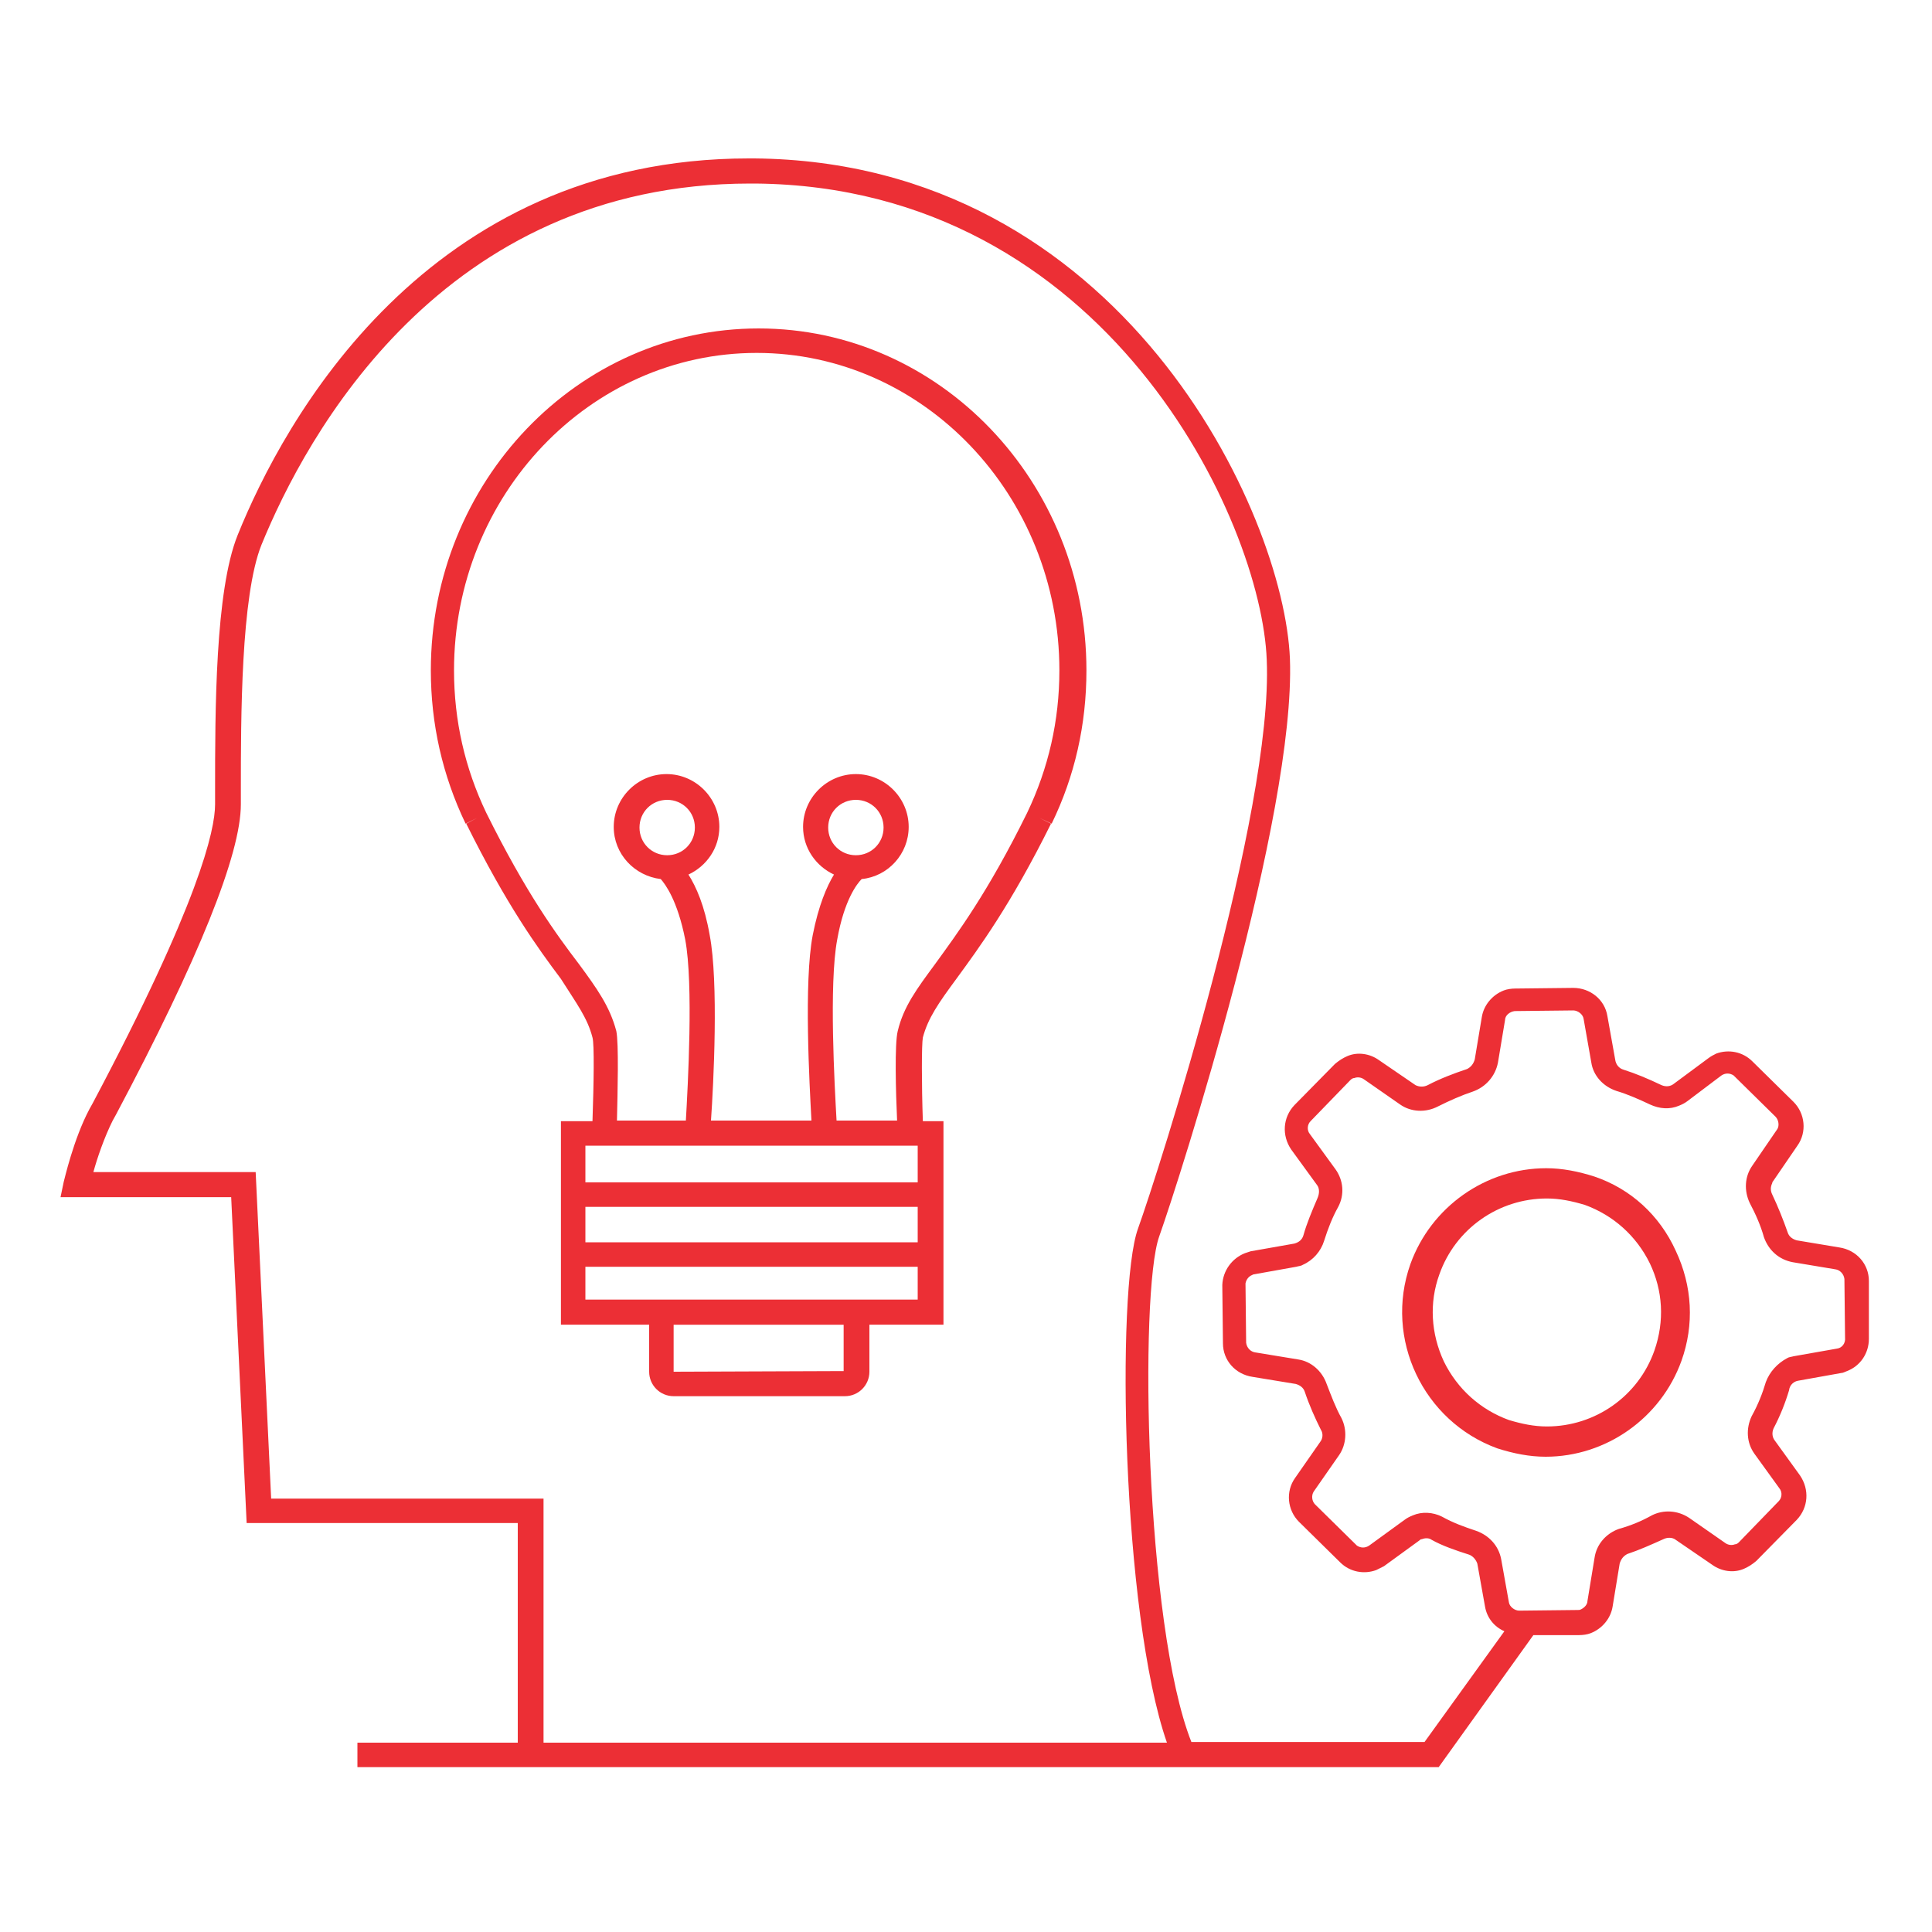 <?xml version="1.0" encoding="utf-8"?>
<!-- Generator: Adobe Illustrator 22.0.1, SVG Export Plug-In . SVG Version: 6.00 Build 0)  -->
<svg version="1.1" id="Layer_1" xmlns="http://www.w3.org/2000/svg" xmlns:xlink="http://www.w3.org/1999/xlink" x="0px" y="0px"
	 viewBox="0 0 300 300" style="enable-background:new 0 0 300 300;" xml:space="preserve">
<style type="text/css">
	.st0{fill:#EC2F35;}
</style>
<g>
	<path class="st0" d="M290.2,198.9c0-2.6-1.9-4.8-4.6-5.2l-6.6-1.1c-0.7-0.2-1.2-0.6-1.4-1.2c-0.7-2-1.5-4-2.4-5.9
		c-0.3-0.6-0.3-1.2,0-1.8l0-0.1l3.9-5.7c1.5-2.1,1.2-5-0.6-6.8l-6.4-6.3c-1.5-1.5-3.7-1.9-5.6-1.2c-0.4,0.2-0.8,0.4-1.2,0.7l-5.4,4
		c-0.5,0.4-1.2,0.5-1.9,0.2c-2.1-1-4-1.8-5.9-2.4c-0.7-0.2-1.2-0.8-1.3-1.6l-1.2-6.7c-0.4-2.6-2.7-4.4-5.3-4.4l-9,0.1
		c-0.6,0-1.3,0.1-1.8,0.3c-1.8,0.7-3.1,2.3-3.4,4.1l-1.1,6.6c-0.2,0.7-0.6,1.2-1.2,1.5c-2.1,0.7-4.2,1.5-6.1,2.5
		c-0.6,0.3-1.3,0.3-1.9,0l-5.7-3.9c-1.4-1-3.3-1.3-4.9-0.6c-0.7,0.3-1.3,0.7-1.9,1.2l-6.3,6.4c-1.8,1.9-2,4.7-0.5,6.9l4,5.5
		c0.4,0.5,0.4,1.3,0.1,2c-0.9,2.1-1.7,4-2.2,5.8c-0.2,0.7-0.7,1.1-1.4,1.3l-6.8,1.2c-0.3,0.1-0.6,0.2-0.9,0.3
		c-2,0.8-3.4,2.7-3.5,4.9l0,0.1l0,0.1l0.1,8.9c0,2.6,1.9,4.8,4.6,5.2l6.7,1.1c0.7,0.2,1.2,0.6,1.4,1.2c0.7,2.1,1.6,4.1,2.5,5.9
		c0.4,0.6,0.3,1.4-0.1,1.9l-3.9,5.6c-1.5,2.1-1.2,5,0.6,6.8l6.4,6.3c1.5,1.5,3.7,1.9,5.6,1.2c0.4-0.2,0.8-0.4,1.2-0.6l5.5-4
		c0.1-0.1,0.2-0.2,0.4-0.2c0.5-0.2,1.1-0.2,1.5,0.1c1.6,0.9,3.6,1.6,5.8,2.3c0.6,0.2,1.1,0.8,1.3,1.4l1.2,6.7c0.3,1.7,1.4,3.1,3,3.8
		l-12.4,17.2h-36.2c-7.2-18.2-8.1-69.8-5-78.5c3.3-9.3,21.2-65.3,20.3-89.7c-0.9-22.6-26.1-77.2-83.2-77.7c-0.3,0-0.5,0-0.8,0
		c-50.2,0-72.3,40.9-79.4,58.5c-3.5,8.7-3.5,27.3-3.5,39.7l0,2.1c0,4-2.5,15.3-19,46.4l-0.5,0.9c-2.5,4.7-3.9,11-4,11.3l-0.5,2.4
		h26.5l2.4,50.6h42.1v34.1H55.5v3.8h167.9l14.7-20.5l7.1,0c0.6,0,1.3-0.1,1.8-0.3c1.8-0.7,3.1-2.3,3.4-4.1l1.1-6.7
		c0.2-0.7,0.6-1.2,1.2-1.5c1.8-0.6,3.6-1.4,5.6-2.3c0.6-0.3,1.4-0.3,1.9,0.1l5.7,3.9c1.4,1,3.3,1.3,4.9,0.6c0.7-0.3,1.3-0.7,1.9-1.2
		l6.3-6.4c1.8-1.9,2-4.7,0.5-6.9l-3.9-5.4c-0.4-0.5-0.5-1.2-0.2-1.9c1-1.9,1.8-3.9,2.4-5.9c0.1-0.9,0.8-1.4,1.4-1.5l6.7-1.2
		c0.3,0,0.6-0.2,0.9-0.3c2.1-0.8,3.4-2.8,3.4-5L290.2,198.9z M42.1,232.6L39.7,182H14.5c0.6-2.2,1.7-5.4,3-8l0.5-0.9
		c12.9-24.3,19.4-40.5,19.4-48.2l0-2.1c0-11.3,0-30.2,3.2-38.2c6.9-16.9,28-56.1,75.9-56.1c0.3,0,0.5,0,0.8,0
		c54.5,0.5,78.6,52.4,79.4,74c1,23.8-16.7,79.1-20,88.3c-3.4,9.4-2.5,59.7,4.5,79.8H84.4v-37.9H42.1z M285.3,209.4l-6.8,1.2
		c-0.3,0.1-0.7,0.1-1,0.3c-1.5,0.8-2.7,2.1-3.3,3.7c-0.5,1.7-1.2,3.5-2.2,5.3c-0.9,1.9-0.8,4.1,0.4,5.8l3.9,5.4
		c0.5,0.6,0.4,1.5-0.1,2l-6.2,6.4c-0.2,0.2-0.4,0.3-0.6,0.3c-0.5,0.2-1.1,0.1-1.5-0.2l-5.6-3.9c-1.8-1.2-4-1.3-5.8-0.4
		c-1.6,0.9-3.3,1.6-5.1,2.1c-2,0.7-3.5,2.4-3.8,4.5l-1.1,6.7c0,0.5-0.4,1-1,1.3c-0.2,0.1-0.3,0.1-0.5,0.1l-9.1,0.1
		c-0.7,0-1.5-0.6-1.6-1.3l-1.2-6.7c-0.4-2.1-1.9-3.7-3.9-4.4c-1.8-0.6-3.5-1.2-5.3-2.2c-1.4-0.7-3.1-0.8-4.5-0.2
		c-0.5,0.2-0.9,0.4-1.3,0.7l-5.5,4c-0.6,0.4-1.3,0.4-1.9,0l-0.1-0.1l-6.4-6.3c-0.5-0.5-0.6-1.4-0.2-2l3.9-5.6c1.2-1.7,1.3-4,0.4-5.8
		c-0.9-1.6-1.6-3.5-2.3-5.3c-0.7-2-2.4-3.5-4.4-3.8l-6.7-1.1c-0.7-0.1-1.3-0.7-1.4-1.5l-0.1-9.2c0.1-0.6,0.5-1.1,1-1.3l0.2-0.1
		l6.7-1.2c0.3-0.1,0.7-0.1,1-0.3c1.6-0.7,2.8-2.1,3.3-3.7c0.6-1.9,1.3-3.7,2.2-5.3c1-1.9,0.8-4.1-0.4-5.8l-4-5.5
		c-0.5-0.6-0.4-1.5,0.1-2l6.2-6.4c0.2-0.2,0.4-0.3,0.6-0.3c0.5-0.2,1.1-0.1,1.5,0.2l5.6,3.9c1.7,1.2,4,1.3,5.9,0.3
		c1.8-0.9,3.6-1.7,5.4-2.3c2-0.7,3.5-2.4,3.9-4.5l1.1-6.6c0-0.7,0.7-1.3,1.5-1.4l9.1-0.1c0.7,0,1.5,0.6,1.6,1.3l1.2,6.8
		c0.3,2,1.8,3.7,3.9,4.4c1.7,0.5,3.5,1.3,5.2,2.1c1.5,0.7,3.1,0.8,4.5,0.2c0.5-0.2,0.9-0.4,1.3-0.7l5.3-4c0.6-0.4,1.3-0.4,1.9,0
		l0.1,0.1l6.4,6.3c0.5,0.5,0.6,1.4,0.3,1.9l-3.9,5.7c-1.2,1.7-1.3,3.9-0.4,5.8c0.9,1.7,1.7,3.5,2.2,5.3c0.7,2,2.3,3.5,4.5,3.9
		l6.6,1.1c0.7,0.1,1.3,0.7,1.4,1.5l0.1,9.1C286.6,208.6,286,209.3,285.3,209.4z"/>
	<path class="st0" d="M247.6,182.7c-2.5-0.8-5-1.3-7.5-1.3c-9.4,0-17.9,6-21.1,14.9c-4.1,11.6,2,24.4,13.5,28.6
		c2.5,0.8,5,1.3,7.5,1.3c9.4,0,17.9-6,21.1-14.9c2-5.6,1.7-11.6-0.9-17.1C257.7,188.7,253.2,184.6,247.6,182.7z M256.9,209.7
		c-2.5,7.1-9.2,11.8-16.7,11.8c-2,0-3.9-0.4-5.9-1c-4.4-1.6-8-4.8-10.1-9.1c-2-4.3-2.3-9.1-0.7-13.5c2.5-7.1,9.2-11.8,16.7-11.8
		c2,0,3.9,0.4,5.9,1c4.4,1.6,8,4.8,10.1,9.1C258.2,200.4,258.5,205.1,256.9,209.7z"/>
	<path class="st0" d="M92,161.1c0.3,1,0.2,7.2,0,13h-4.9v31.6h13.7v7.3c0,2.1,1.7,3.8,3.8,3.8h26.6c2.1,0,3.8-1.7,3.8-3.8v-7.3h11.5
		v-31.6h-3.2c-0.2-5.8-0.2-11.9,0-13c0.8-3,2.4-5.3,5.2-9.1c3.5-4.8,8.4-11.4,14.7-24.1l-1.8-0.9l1.9,0.9c3.6-7.4,5.4-15.4,5.4-23.8
		c0-29.3-22.8-53.1-50.9-53.1s-50.9,23.8-50.9,53.1c0,8.3,1.8,16.3,5.4,23.8l1.8-0.9l-1.7,0.9c6.3,12.7,11.1,19.3,14.7,24.1
		C89.5,155.8,91.2,158,92,161.1z M142.5,177.9v5.7H90.9v-5.7H142.5z M142.5,187.4v5.5H90.9v-5.5H142.5z M131,212.9l-26.4,0.1v-7.3
		H131V212.9z M134.8,201.8h-34.1h-9.8v-5.1h51.6v5.1H134.8z M75.5,126.2c-3.3-6.9-5-14.3-5-22.1c0-27.2,21.1-49.3,47-49.3
		s47,22.1,47,49.3c0,7.8-1.7,15.2-5,22.1l0,0c-6.1,12.4-10.9,18.8-14.3,23.5c-2.8,3.8-4.9,6.6-5.8,10.4c-0.5,1.9-0.3,9.6-0.1,13.9
		h-9.4c-0.3-5.3-1.2-21.2,0.1-28.1c1.1-6.2,3.1-8.7,3.8-9.4c4.1-0.4,7.3-3.9,7.3-8.1c0-4.5-3.7-8.2-8.2-8.2c-4.5,0-8.2,3.7-8.2,8.2
		c0,3.3,2,6.1,4.8,7.4c-1.1,1.8-2.4,4.8-3.3,9.4c-1.4,7.3-0.5,23.2-0.2,28.8h-15.6c0.4-5.7,1.2-21.5-0.2-28.8
		c-0.8-4.6-2.1-7.5-3.3-9.4c2.8-1.3,4.8-4.1,4.8-7.4c0-4.5-3.7-8.2-8.2-8.2c-4.5,0-8.2,3.7-8.2,8.2c0,4.2,3.2,7.6,7.3,8.1
		c0.7,0.8,2.6,3.3,3.8,9.4c1.3,6.9,0.4,22.8,0.1,28.1H95.8c0.1-4.3,0.3-12-0.1-13.9c-1-3.8-3-6.6-5.8-10.4
		C86.4,145.1,81.7,138.7,75.5,126.2L75.5,126.2z M132.9,132.8c-2.4,0-4.3-1.9-4.3-4.3s1.9-4.3,4.3-4.3c2.4,0,4.3,1.9,4.3,4.3
		S135.3,132.8,132.9,132.8z M103.6,132.8c-2.4,0-4.3-1.9-4.3-4.3s1.9-4.3,4.3-4.3c2.4,0,4.3,1.9,4.3,4.3S106,132.8,103.6,132.8z"/>
</g>
</svg>
